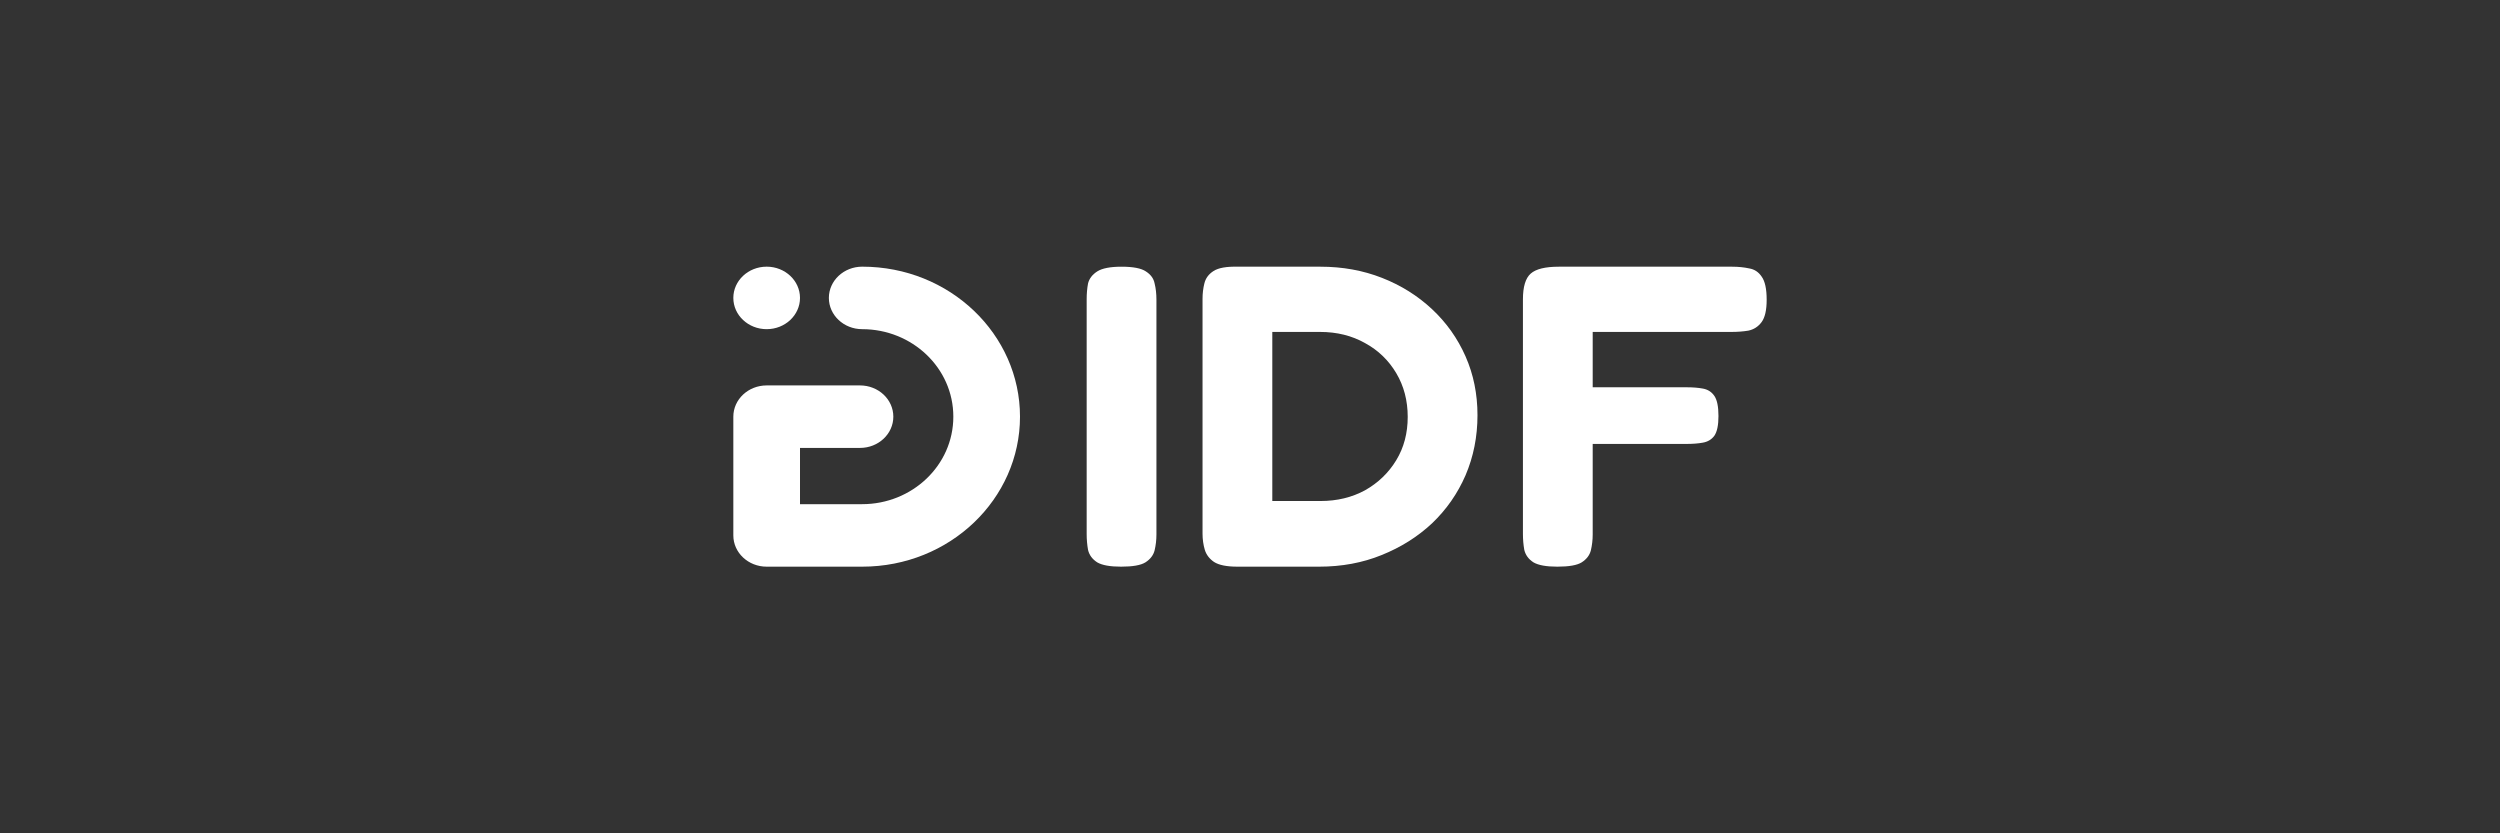 <svg width="150" height="50" viewBox="0 0 150 50" fill="none" xmlns="http://www.w3.org/2000/svg">
<rect x="0" y="0" width="150" height="50" fill="#333333" stroke="none"/>
<path d="M48 17.875C48 18.91 47.105 19.75 46 19.75C44.895 19.75 44 18.91 44 17.875C44 16.84 44.895 16 46 16C47.105 16 48 16.84 48 17.875Z" fill="white"/>
<path d="M49.732 17.875C49.732 16.84 50.627 16 51.732 16C56.994 16 61.2 20.061 61.2 25C61.2 29.939 56.994 34 51.732 34H46C44.895 34 44 33.16 44 32.125V25C44 23.965 44.895 23.125 46 23.125H51.6C52.705 23.125 53.6 23.965 53.6 25C53.6 26.035 52.705 26.875 51.6 26.875H48V30.25H51.732C54.719 30.25 57.2 27.931 57.2 25C57.2 22.069 54.719 19.75 51.732 19.75C50.627 19.75 49.732 18.91 49.732 17.875Z" fill="white"/>
<path d="M67.266 34C66.605 34 66.127 33.914 65.834 33.742C65.54 33.554 65.356 33.305 65.283 32.996C65.228 32.687 65.2 32.369 65.2 32.043V17.959C65.2 17.616 65.228 17.298 65.283 17.006C65.356 16.715 65.54 16.474 65.834 16.285C66.127 16.097 66.614 16.002 67.293 16.002C67.991 16.002 68.477 16.097 68.753 16.285C69.047 16.474 69.221 16.715 69.276 17.006C69.35 17.298 69.386 17.624 69.386 17.985V32.069C69.386 32.395 69.35 32.713 69.276 33.022C69.203 33.313 69.019 33.554 68.725 33.742C68.45 33.914 67.963 34 67.266 34Z" fill="white"/>
<path d="M74.245 34C73.603 34 73.134 33.906 72.841 33.717C72.565 33.528 72.382 33.288 72.29 32.996C72.198 32.687 72.152 32.361 72.152 32.017V17.933C72.152 17.607 72.189 17.298 72.262 17.006C72.336 16.697 72.519 16.448 72.813 16.26C73.107 16.071 73.593 15.985 74.273 16.002H79.23C80.552 16.002 81.782 16.225 82.921 16.672C84.059 17.118 85.06 17.744 85.923 18.551C86.786 19.358 87.456 20.302 87.933 21.384C88.41 22.465 88.649 23.641 88.649 24.911C88.649 26.198 88.41 27.4 87.933 28.516C87.456 29.614 86.786 30.576 85.923 31.399C85.06 32.206 84.05 32.841 82.893 33.305C81.755 33.768 80.506 34 79.147 34H74.245ZM76.338 30.061H79.23C80.222 30.061 81.112 29.846 81.902 29.417C82.691 28.971 83.315 28.37 83.774 27.614C84.234 26.859 84.463 25.992 84.463 25.014C84.463 24.035 84.234 23.16 83.774 22.388C83.315 21.615 82.691 21.014 81.902 20.585C81.112 20.139 80.212 19.916 79.203 19.916H76.338V30.061Z" fill="white"/>
<path d="M93.441 34C92.78 34 92.303 33.914 92.009 33.742C91.715 33.554 91.532 33.305 91.458 32.996C91.403 32.687 91.376 32.369 91.376 32.043V17.959C91.376 17.204 91.532 16.689 91.844 16.414C92.156 16.14 92.716 16.002 93.524 16.002H103.934C104.302 16.002 104.641 16.037 104.953 16.105C105.266 16.157 105.513 16.32 105.697 16.594C105.899 16.869 106 17.332 106 17.985C106 18.603 105.899 19.049 105.697 19.324C105.495 19.598 105.229 19.77 104.898 19.839C104.586 19.89 104.247 19.916 103.879 19.916H95.562V23.237H101.208C101.575 23.237 101.896 23.263 102.172 23.315C102.466 23.366 102.695 23.512 102.86 23.752C103.026 23.993 103.108 24.396 103.108 24.962C103.108 25.512 103.026 25.907 102.86 26.147C102.695 26.37 102.466 26.507 102.172 26.559C101.896 26.61 101.566 26.636 101.18 26.636H95.562V32.069C95.562 32.395 95.525 32.713 95.452 33.022C95.378 33.313 95.195 33.554 94.901 33.742C94.626 33.914 94.139 34 93.441 34Z" fill="white"/>
</svg>
